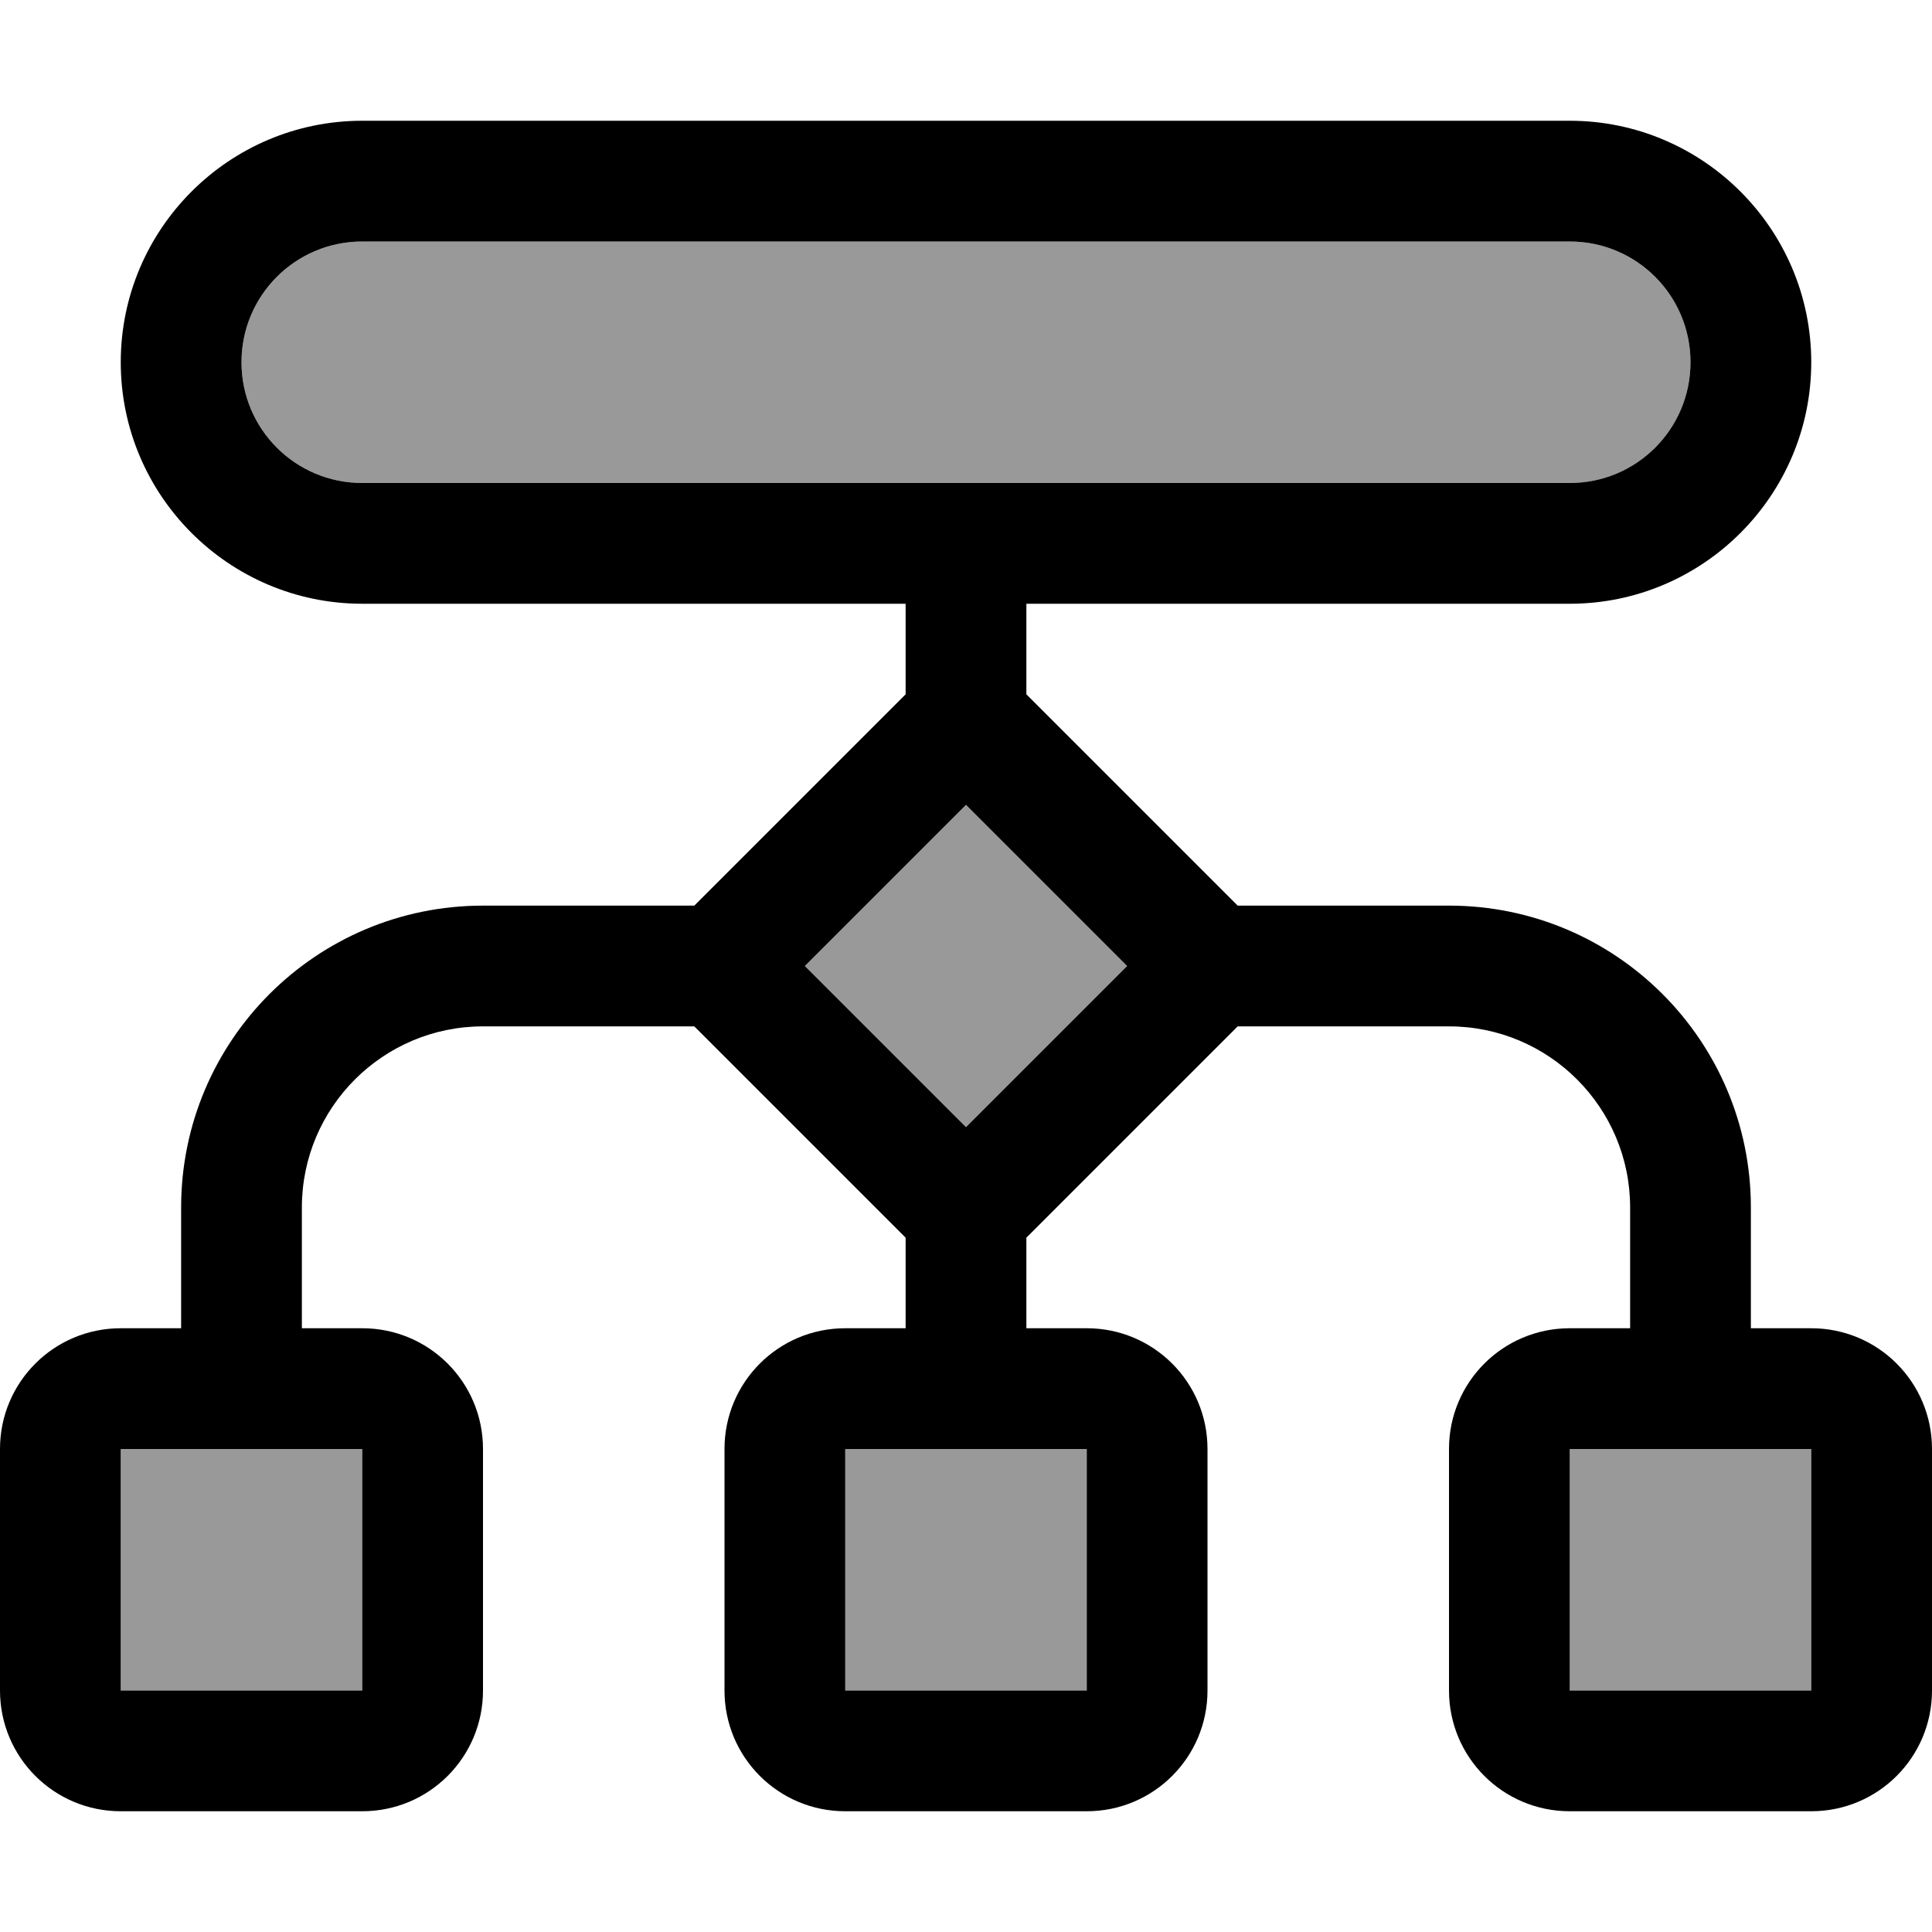 <svg fill="currentColor" xmlns="http://www.w3.org/2000/svg" viewBox="0 0 512 512"><!--! Font Awesome Pro 6.7.2 by @fontawesome - https://fontawesome.com License - https://fontawesome.com/license (Commercial License) Copyright 2024 Fonticons, Inc. --><defs><style>.fa-secondary{opacity:.4}</style></defs><path class="fa-secondary" d="M32 384l0 64 64 0 0-64-16 0-32 0-16 0zM64 96c0 17.7 14.3 32 32 32l320 0c17.7 0 32-14.3 32-32s-14.3-32-32-32L96 64C78.3 64 64 78.3 64 96zM213.3 256L256 298.7 298.7 256 256 213.3 213.3 256zM224 384l0 64 64 0 0-64-16 0-32 0-16 0zm192 0l0 64 64 0 0-64-16 0-32 0-16 0z"/><path class="fa-primary" d="M96 64C78.3 64 64 78.3 64 96s14.3 32 32 32l320 0c17.7 0 32-14.3 32-32s-14.3-32-32-32L96 64zM32 96c0-35.3 28.7-64 64-64l320 0c35.3 0 64 28.7 64 64s-28.7 64-64 64l-144 0 0 24 6.6 6.6 42.7 42.7L328 240l56 0c44.2 0 80 35.8 80 80l0 32 16 0c17.7 0 32 14.3 32 32l0 64c0 17.7-14.3 32-32 32l-64 0c-17.7 0-32-14.3-32-32l0-64c0-17.7 14.3-32 32-32l16 0 0-32c0-26.5-21.5-48-48-48l-56 0-6.6 6.6-42.7 42.7L272 328l0 24 16 0c17.7 0 32 14.3 32 32l0 64c0 17.7-14.3 32-32 32l-64 0c-17.7 0-32-14.3-32-32l0-64c0-17.7 14.3-32 32-32l16 0 0-24-6.6-6.6-42.7-42.7L184 272l-56 0c-26.5 0-48 21.5-48 48l0 32 16 0c17.7 0 32 14.3 32 32l0 64c0 17.7-14.3 32-32 32l-64 0c-17.7 0-32-14.3-32-32l0-64c0-17.7 14.3-32 32-32l16 0 0-32c0-44.2 35.8-80 80-80l56 0 6.6-6.6 42.7-42.7L240 184l0-24L96 160c-35.3 0-64-28.7-64-64zM48 384l-16 0 0 64 64 0 0-64-16 0-32 0zm192 0l-16 0 0 64 64 0 0-64-16 0-32 0zm192 0l-16 0 0 64 64 0 0-64-16 0-32 0zM213.3 256L256 298.7 298.7 256 256 213.3 213.3 256z"/></svg>